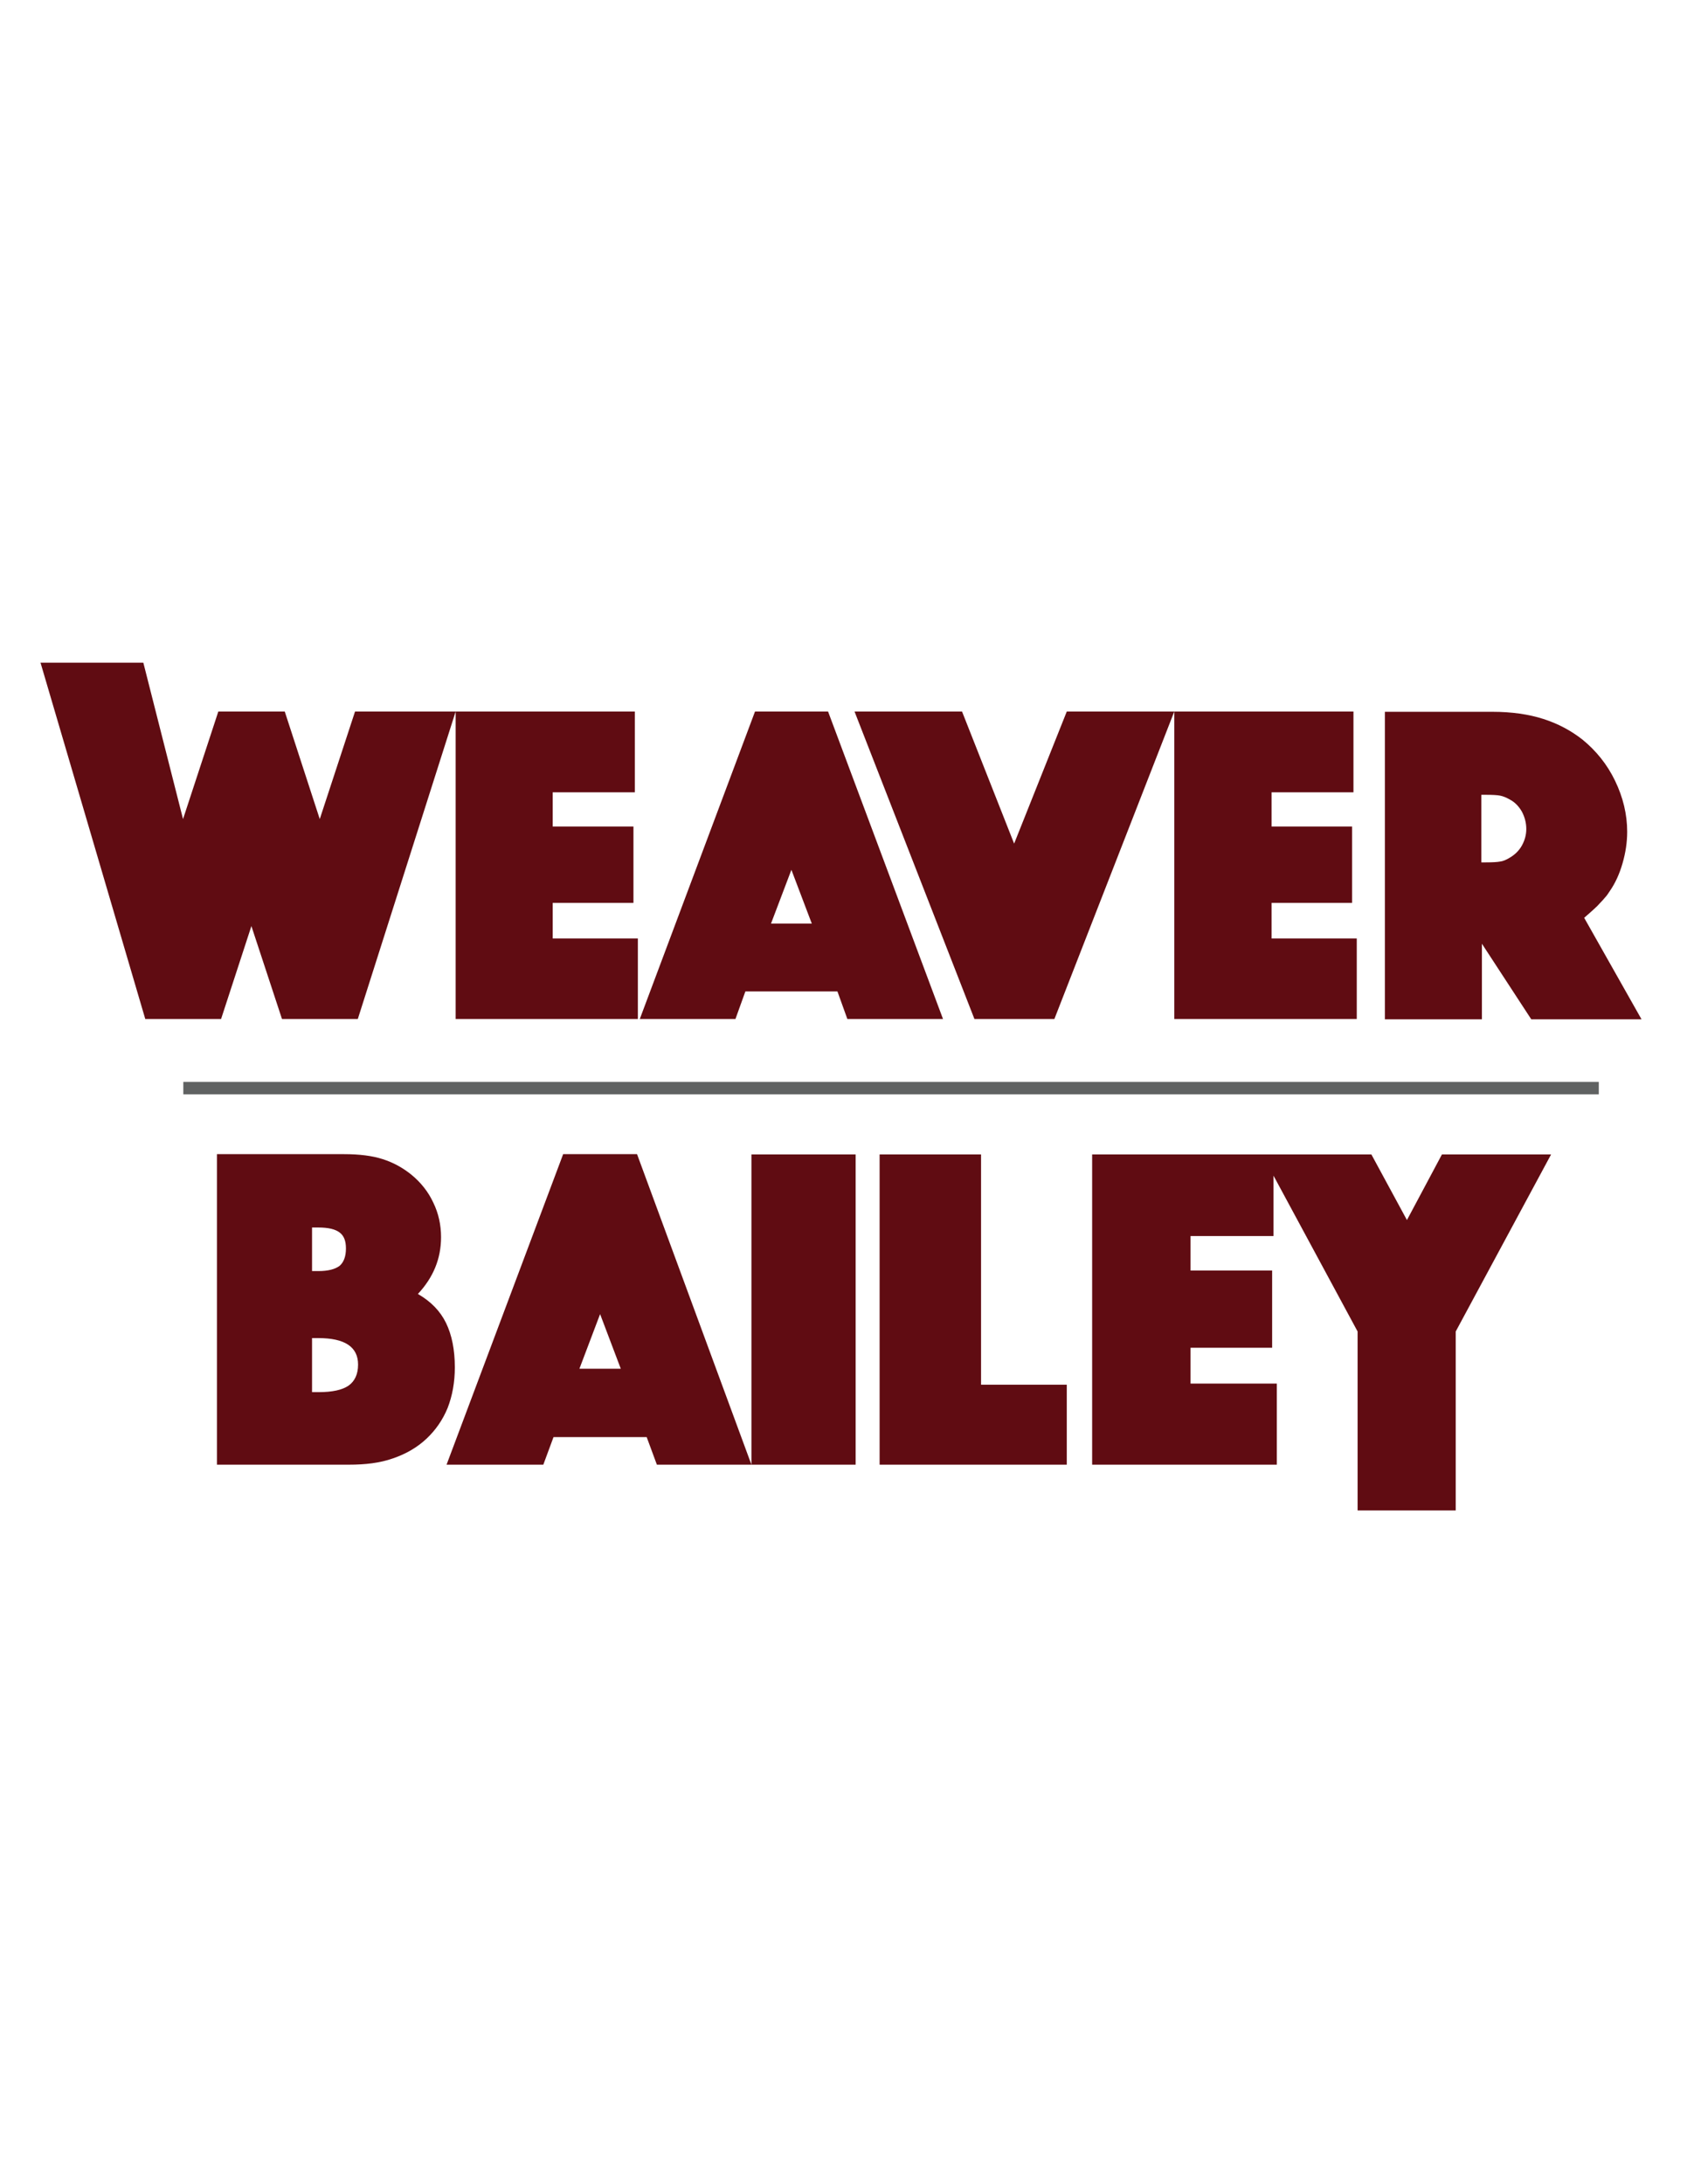 <svg version="1.1" id="Layer_1" xmlns="http://www.w3.org/2000/svg" x="0" y="0" width="612" height="792" style="enable-background:new 0 0 612 792" xml:space="preserve"><style>.st0{fill:#600c12}</style><path class="st0" d="M200.5 327.4h29.3v-27.7h-29.3v-12.4h29.8V258H128.8L116 297l-12.7-39H79.2l-12.8 39L52 240.3H14.7l38 129.2h27.5l11-33.7 11.1 33.7h27.5L165.3 258v111.5h66.1v-29.2h-30.9zM273.9 258l-41.8 111.5h34.7l3.6-10h33.4l3.6 10h34.7L300.4 258h-26.5zm5.8 76.9 7.4-19.5 7.4 19.5h-14.8zM387 258l-19.1 47.9L349 258h-39l43.5 111.5h29L426 258zM461.3 327.4h29.2v-27.7h-29.2v-12.4H491V258h-65v111.5h66.2v-29.2h-30.9zM574.7 332.8c1.4-1.2 2.6-2.3 3.5-3.1.9-.8 1.7-1.6 2.3-2.3.7-.7 1.3-1.4 1.8-2 .6-.6 1.1-1.4 1.7-2.3 2-2.9 3.5-6.2 4.6-10 1.1-3.8 1.7-7.6 1.7-11.5 0-6.3-1.5-12.5-4.4-18.5-2.9-6-6.9-10.9-11.8-14.9-4.2-3.3-8.9-5.8-14.2-7.5-5.3-1.7-11.5-2.6-18.5-2.6h-39v111.5h35.2v-27.4l17.9 27.4h40l-20.8-36.8zm-22.6-26.2c-1 1.8-2.5 3.3-4.4 4.4-1.3.8-2.5 1.3-3.5 1.4-1 .2-2.7.3-5.1.3h-1.7v-24.5h1.7c2.4 0 4.1.1 5.1.3 1 .2 2.1.6 3.5 1.4 1.9 1 3.3 2.5 4.4 4.4 1 1.9 1.6 4 1.6 6.3 0 2.2-.6 4.2-1.6 6zM165 495.8c0-6.4-1.1-11.8-3.2-16.1-2.1-4.3-5.5-7.8-10.2-10.5 5.6-6 8.4-12.8 8.4-20.6 0-4.4-.9-8.6-2.8-12.5-1.8-3.9-4.5-7.3-7.9-10.1-3.2-2.6-6.7-4.5-10.5-5.7-3.7-1.2-8.4-1.8-14-1.8H78.7v112.6h47.9c5.9 0 11.2-.6 16-2.3 4.7-1.6 8.8-4 12.1-7.1 3.3-3.1 5.9-6.8 7.7-11.2 1.7-4.4 2.6-9.3 2.6-14.7zm-51.8-50.7h2.3c3.6 0 6.1.6 7.7 1.8 1.6 1.2 2.3 3.1 2.3 5.8 0 2.9-.8 5-2.3 6.3-1.6 1.2-4.1 1.9-7.7 1.9h-2.3v-15.8zm13.3 57.3c-2.3 1.6-5.9 2.4-11 2.4h-2.3v-19.6h2.3c9.6 0 14.4 3.2 14.4 9.6 0 3.5-1.2 6-3.4 7.6zM272.6 531.1l-41.5-112.6h-26.8L162 531.1h35.1l3.7-10h33.8l3.7 10h72.1V418.6h-37.8v112.5zm-62.4-34.8 7.5-19.8 7.5 19.8h-15zM355.9 418.6h-36.8v112.5H387v-29h-31.1zM523.1 418.6l-12.7 23.8-12.9-23.8H396.2v112.5h67v-29.4h-31.3v-13h29.6v-28h-29.6v-12.5H462v-21.9l30.5 56.5v64.9h35.6v-64.9l34.6-64.2z"/><g><path style="fill:#606262" d="M66.5 396.8H580v-4.5H66.5"/></g></svg>